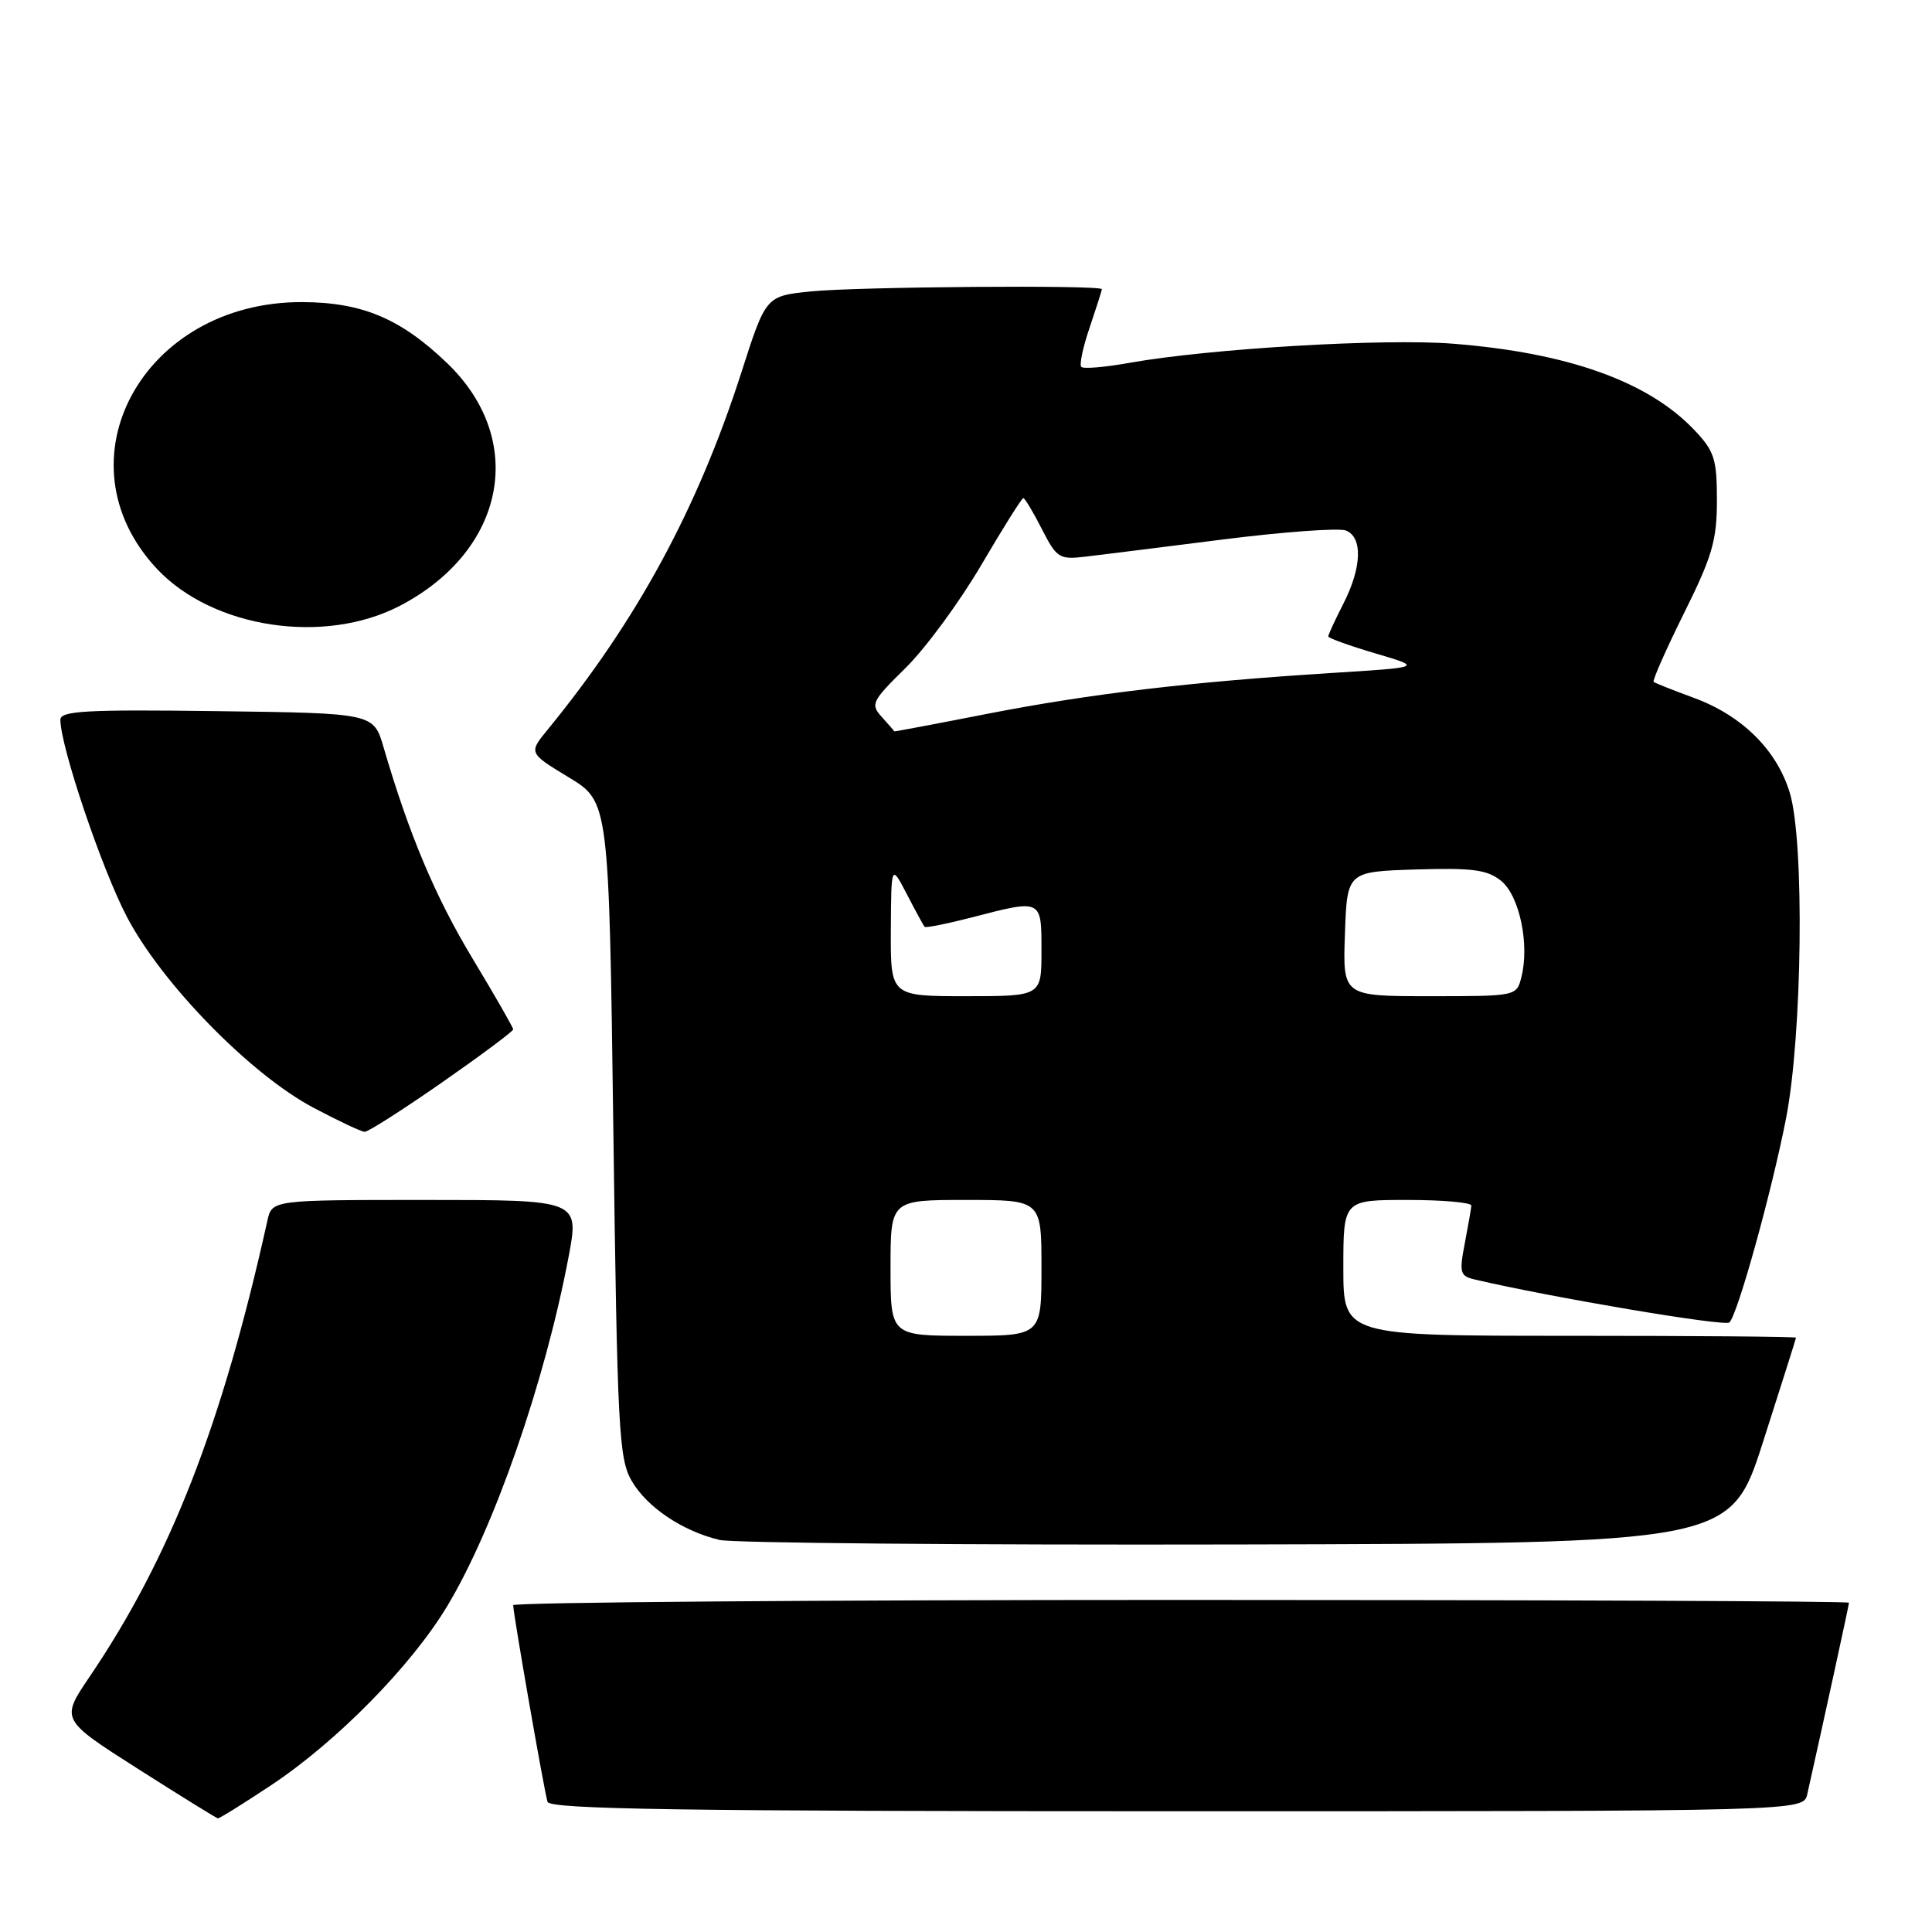 <?xml version="1.0" encoding="UTF-8" standalone="no"?>
<!DOCTYPE svg PUBLIC "-//W3C//DTD SVG 1.1//EN" "http://www.w3.org/Graphics/SVG/1.1/DTD/svg11.dtd" >
<svg xmlns="http://www.w3.org/2000/svg" xmlns:xlink="http://www.w3.org/1999/xlink" version="1.1" viewBox="0 0 256 256">
 <g >
 <path fill="currentColor"
d=" M 35.94 236.54 C 44.61 230.78 54.45 220.78 59.21 212.90 C 65.43 202.62 72.20 183.15 75.34 166.54 C 76.76 159.00 76.76 159.00 56.40 159.00 C 36.04 159.00 36.04 159.00 35.43 161.75 C 29.41 188.85 22.58 206.36 11.87 222.18 C 8.03 227.85 8.03 227.85 18.26 234.37 C 23.89 237.95 28.66 240.91 28.87 240.94 C 29.07 240.97 32.25 238.99 35.94 236.54 Z  M 239.47 237.75 C 241.49 228.75 245.00 212.67 245.00 212.37 C 245.00 212.16 205.18 212.00 156.50 212.00 C 107.82 212.00 68.00 212.32 68.00 212.70 C 68.00 213.80 72.11 237.35 72.55 238.75 C 72.86 239.74 90.41 240.00 155.95 240.00 C 238.96 240.00 238.96 240.00 239.47 237.75 Z  M 233.63 191.00 C 236.01 183.57 237.97 177.39 237.98 177.25 C 237.99 177.11 224.50 177.00 208.00 177.00 C 178.00 177.00 178.00 177.00 178.00 168.00 C 178.00 159.00 178.00 159.00 186.50 159.00 C 191.18 159.00 194.98 159.34 194.96 159.75 C 194.93 160.16 194.54 162.42 194.09 164.76 C 193.34 168.63 193.46 169.08 195.38 169.53 C 205.40 171.89 228.59 175.81 229.16 175.23 C 230.27 174.10 234.74 157.99 236.65 148.25 C 238.82 137.19 239.12 111.56 237.16 105.06 C 235.45 99.40 230.86 94.84 224.50 92.49 C 221.75 91.48 219.33 90.52 219.12 90.36 C 218.92 90.21 220.72 86.13 223.12 81.29 C 226.87 73.76 227.50 71.61 227.50 66.32 C 227.50 60.81 227.17 59.78 224.50 56.97 C 218.39 50.54 207.75 46.74 192.50 45.54 C 183.35 44.82 160.27 46.19 149.65 48.08 C 146.43 48.66 143.56 48.90 143.28 48.62 C 143.00 48.34 143.50 45.98 144.39 43.38 C 145.27 40.77 146.00 38.50 146.00 38.32 C 146.00 37.74 113.42 37.99 107.39 38.62 C 101.48 39.23 101.48 39.23 98.23 49.37 C 92.42 67.42 84.43 82.17 72.60 96.64 C 70.03 99.77 70.03 99.77 75.36 103.00 C 80.69 106.23 80.69 106.23 81.27 149.64 C 81.80 189.55 82.00 193.31 83.71 196.24 C 85.75 199.73 90.42 202.87 95.34 204.05 C 97.08 204.46 127.93 204.73 163.91 204.65 C 229.31 204.50 229.31 204.50 233.63 191.00 Z  M 58.57 143.43 C 63.76 139.81 68.00 136.65 68.00 136.40 C 68.00 136.15 65.58 131.93 62.62 127.02 C 57.67 118.81 54.21 110.60 50.82 99.00 C 49.50 94.50 49.50 94.50 28.75 94.23 C 11.44 94.00 8.00 94.19 8.00 95.37 C 8.00 98.88 13.47 115.10 16.80 121.46 C 21.43 130.32 33.17 142.34 41.50 146.76 C 44.80 148.51 47.87 149.96 48.32 149.97 C 48.77 149.99 53.38 147.04 58.57 143.43 Z  M 53.03 80.25 C 67.01 72.93 69.85 58.32 59.27 48.14 C 53.09 42.20 47.98 40.05 40.00 40.03 C 18.90 39.99 7.43 61.11 20.80 75.38 C 28.20 83.26 42.99 85.50 53.03 80.25 Z  M 118.00 168.00 C 118.00 159.00 118.00 159.00 128.00 159.00 C 138.00 159.00 138.00 159.00 138.00 168.00 C 138.00 177.00 138.00 177.00 128.00 177.00 C 118.00 177.00 118.00 177.00 118.00 168.00 Z  M 118.04 123.25 C 118.09 114.50 118.09 114.50 120.17 118.50 C 121.31 120.70 122.37 122.64 122.51 122.81 C 122.66 122.97 125.48 122.41 128.78 121.56 C 138.09 119.14 138.00 119.10 138.00 126.00 C 138.00 132.00 138.00 132.00 128.00 132.00 C 118.00 132.00 118.00 132.00 118.04 123.25 Z  M 178.21 123.75 C 178.50 115.50 178.50 115.50 187.60 115.21 C 195.14 114.98 197.07 115.24 198.91 116.72 C 201.33 118.68 202.69 125.11 201.60 129.44 C 200.96 132.00 200.96 132.00 189.44 132.00 C 177.92 132.00 177.92 132.00 178.21 123.75 Z  M 116.86 95.02 C 115.31 93.32 115.50 92.93 120.00 88.50 C 122.64 85.90 127.14 79.78 130.01 74.89 C 132.88 70.00 135.39 66.00 135.59 66.00 C 135.79 66.00 136.90 67.84 138.05 70.10 C 140.02 73.95 140.36 74.17 143.82 73.76 C 145.84 73.52 154.06 72.50 162.07 71.48 C 170.08 70.47 177.39 69.94 178.32 70.29 C 180.59 71.16 180.46 75.19 178.00 80.00 C 176.90 82.16 176.00 84.10 176.00 84.33 C 176.00 84.55 178.81 85.56 182.25 86.58 C 188.50 88.42 188.50 88.42 176.50 89.17 C 157.69 90.36 144.54 91.92 131.00 94.55 C 124.12 95.90 118.50 96.96 118.50 96.91 C 118.50 96.87 117.76 96.02 116.86 95.02 Z "/>
</g>
</svg>